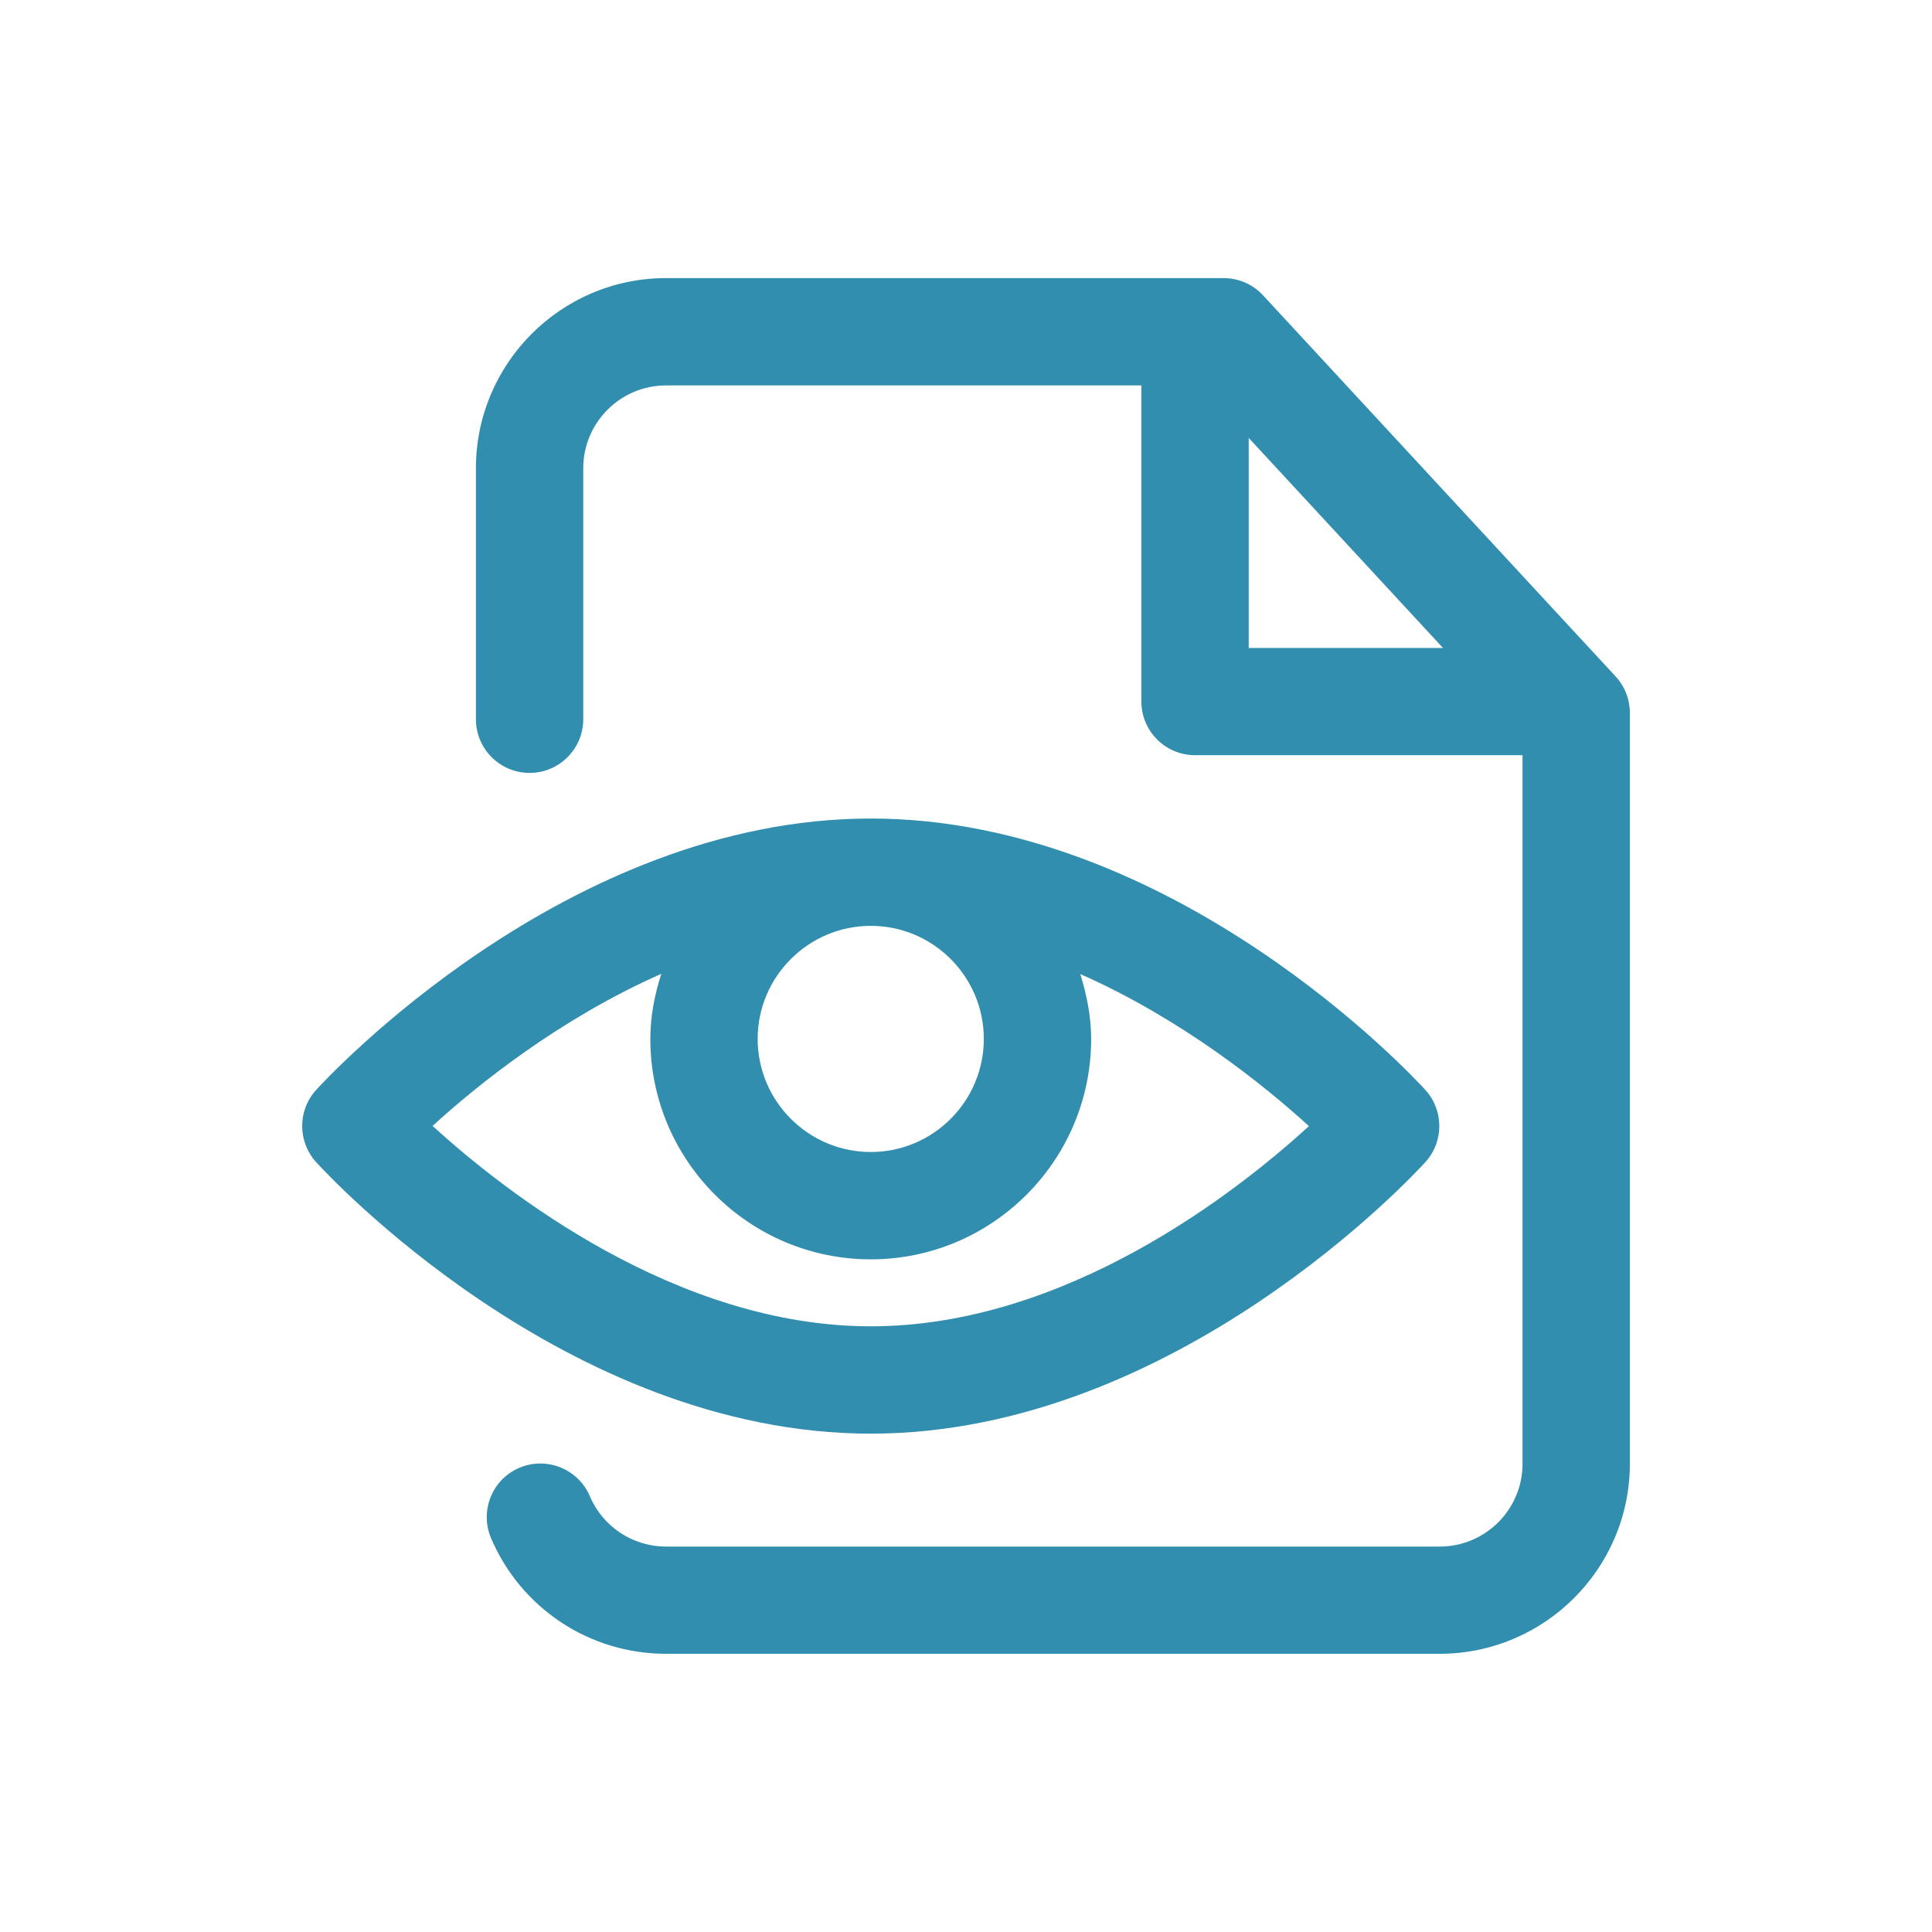 <?xml version="1.0" encoding="utf-8"?>
<!-- Generator: Adobe Illustrator 17.0.0, SVG Export Plug-In . SVG Version: 6.00 Build 0)  -->
<!DOCTYPE svg PUBLIC "-//W3C//DTD SVG 1.1//EN" "http://www.w3.org/Graphics/SVG/1.1/DTD/svg11.dtd">
<svg version="1.1" id="Layer_1" xmlns="http://www.w3.org/2000/svg" xmlns:xlink="http://www.w3.org/1999/xlink" x="0px" y="0px"
	 width="18px" height="18px" viewBox="0 0 18 18" enable-background="new 0 0 18 18" xml:space="preserve">
<path fill="#318EAF" d="M15.052,6.302l-3.285-3.551c-0.094-0.102-0.228-0.16-0.367-0.16H6.205c-0.977,0-1.771,0.795-1.771,1.772
	v2.338c0,0.276,0.224,0.5,0.5,0.5c0.276,0,0.5-0.224,0.5-0.5V4.363c0-0.426,0.346-0.772,0.771-0.772h4.429v2.945
	c0,0.276,0.224,0.5,0.5,0.5h3.051v6.602c0,0.426-0.346,0.771-0.772,0.771H6.205c-0.31,0-0.589-0.185-0.71-0.47
	c-0.108-0.253-0.402-0.372-0.656-0.264s-0.372,0.401-0.264,0.656c0.279,0.654,0.918,1.077,1.63,1.077h7.208
	c0.977,0,1.772-0.795,1.772-1.771V6.642C15.185,6.516,15.138,6.395,15.052,6.302z M11.634,6.036V4.08l1.81,1.957H11.634z
	 M13.28,10.827c0.173-0.19,0.173-0.481,0-0.672c-0.094-0.104-2.329-2.529-5.167-2.529c-2.838,0-5.074,2.426-5.168,2.529
	c-0.173,0.19-0.173,0.481,0,0.672c0.094,0.104,2.33,2.53,5.168,2.53C10.951,13.357,13.186,10.931,13.28,10.827z M8.113,8.626
	c0.581,0,1.053,0.473,1.053,1.053c0,0.581-0.472,1.054-1.053,1.054c-0.581,0-1.054-0.473-1.054-1.054
	C7.059,9.099,7.532,8.626,8.113,8.626z M6.161,9.073C6.1,9.266,6.059,9.466,6.059,9.679c0,1.133,0.921,2.054,2.054,2.054
	c1.132,0,2.053-0.921,2.053-2.054c0-0.211-0.042-0.412-0.101-0.604c0.948,0.42,1.714,1.037,2.13,1.417
	c-0.675,0.617-2.266,1.865-4.082,1.865c-1.81,0-3.406-1.25-4.083-1.867C4.446,10.11,5.211,9.493,6.161,9.073z"/>
</svg>
